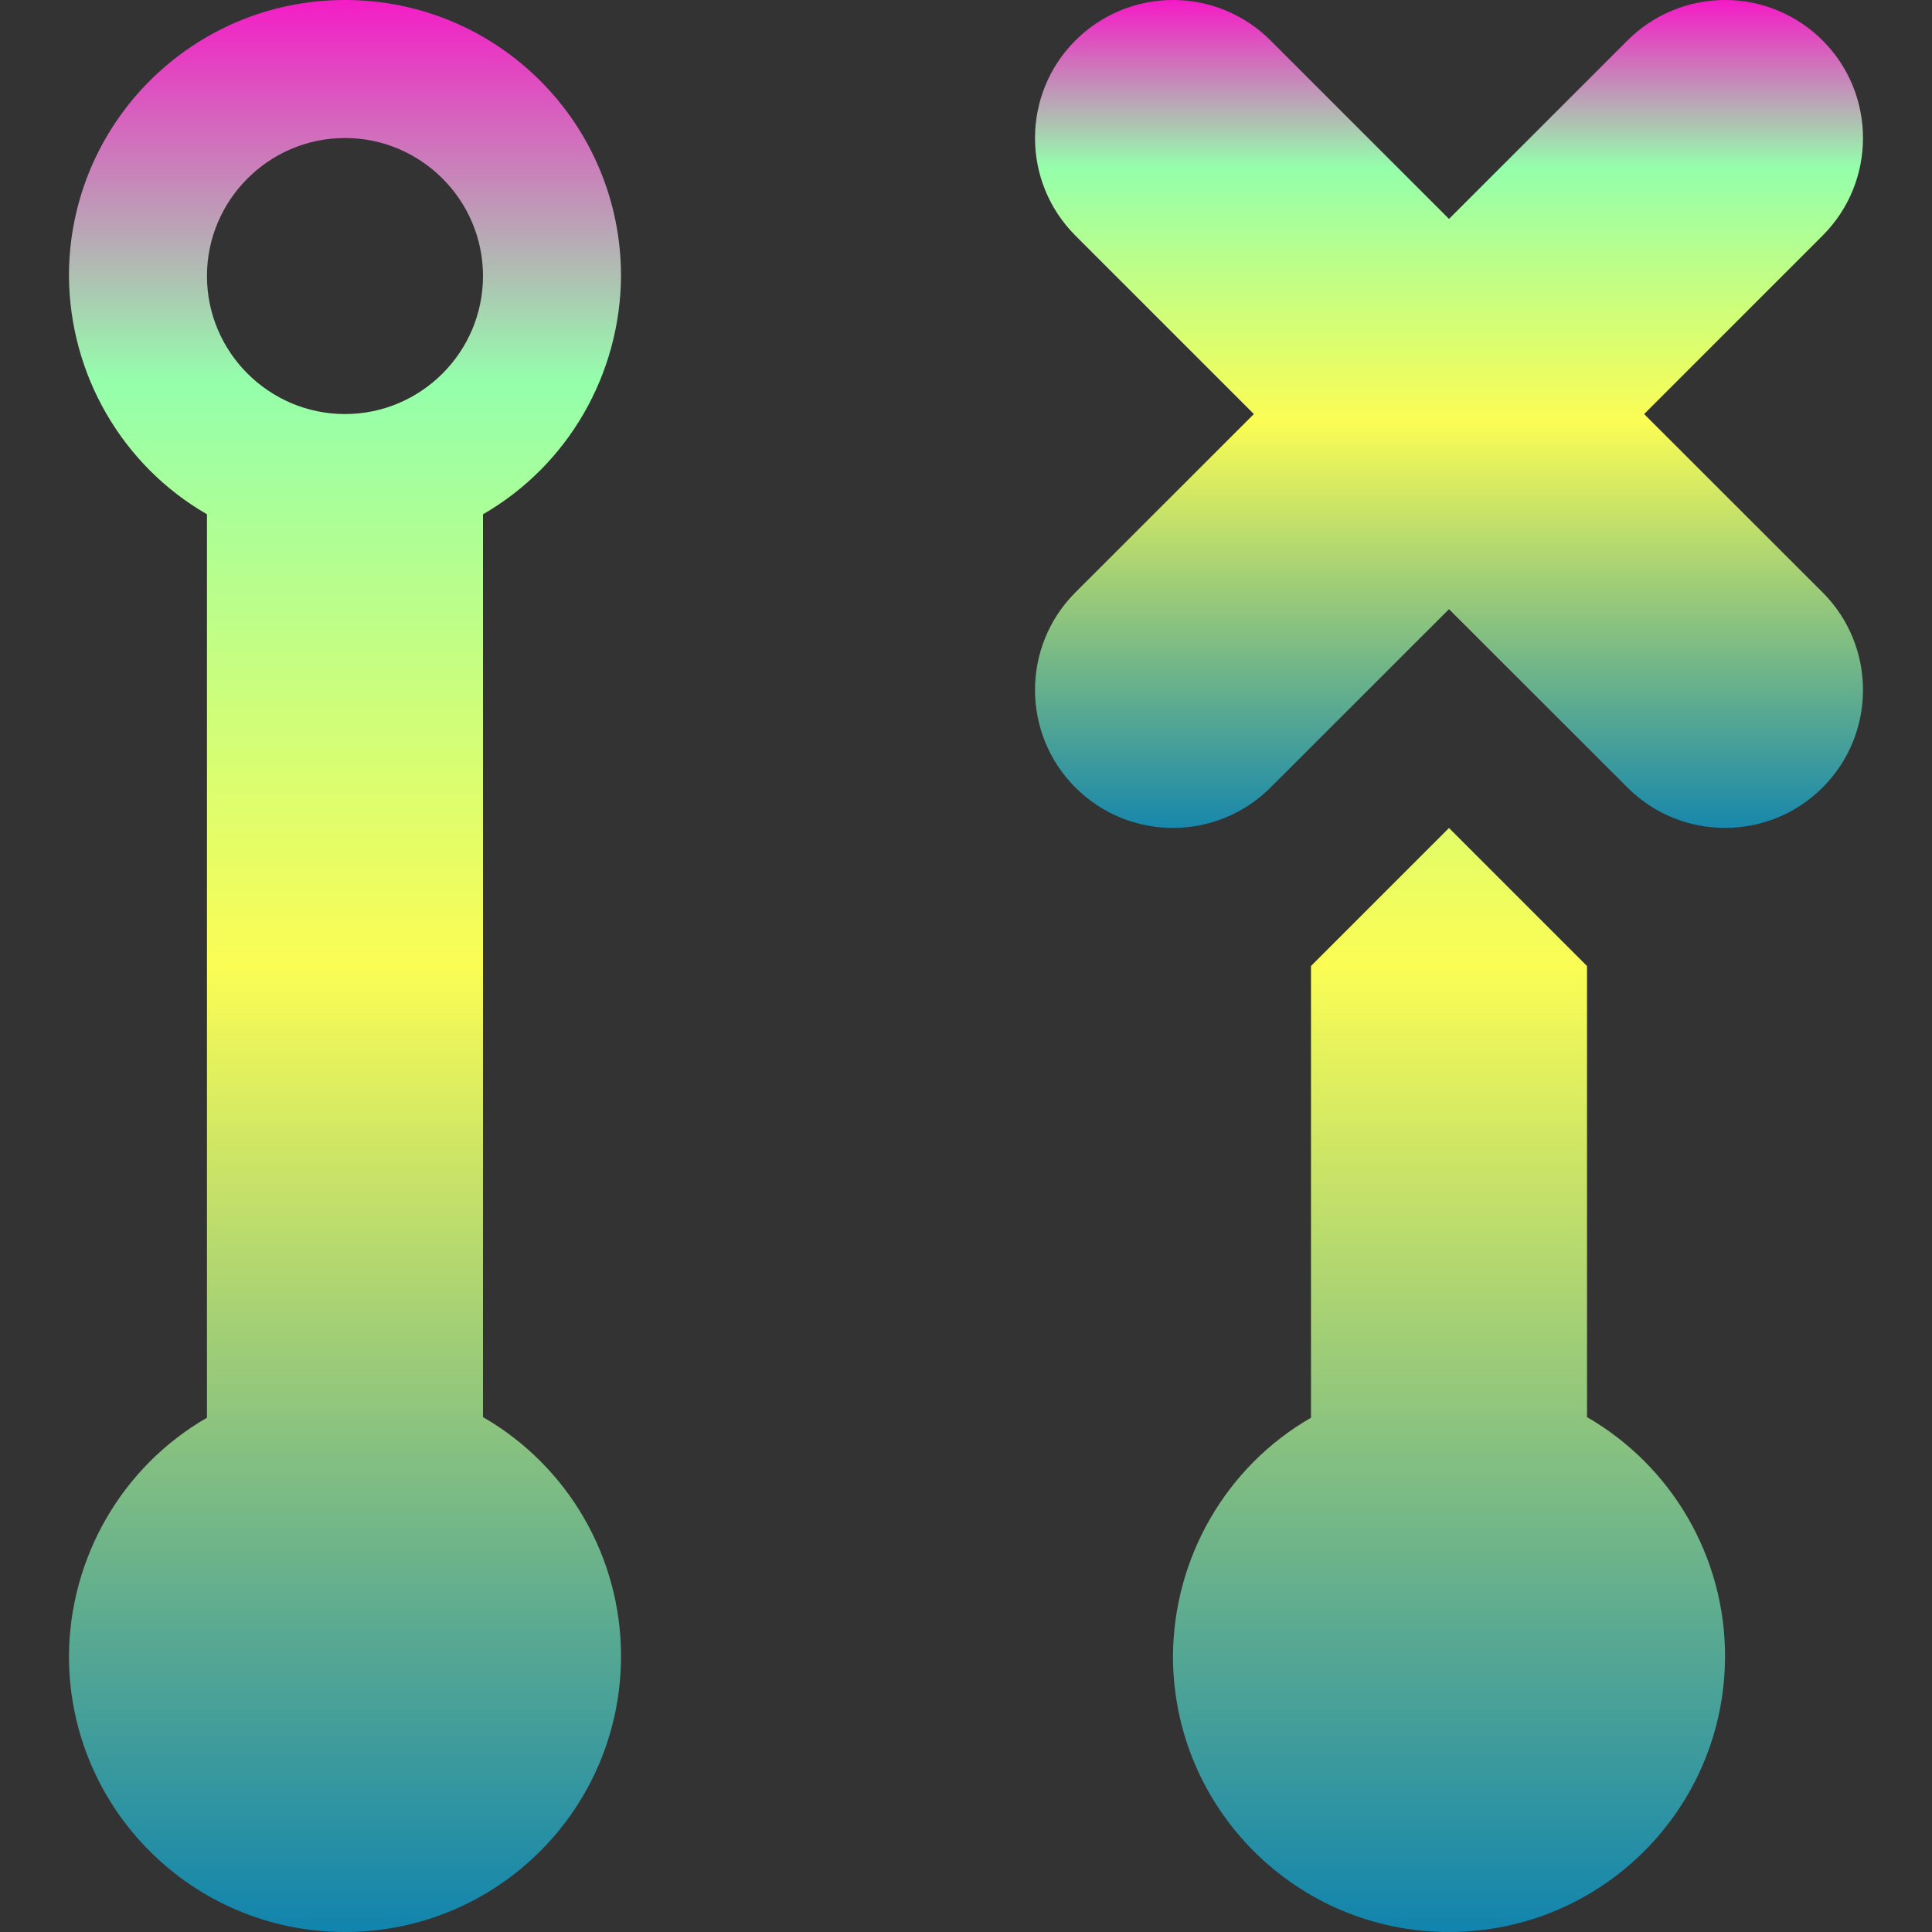 <?xml version="1.0" encoding="UTF-8" standalone="no"?>
<svg
   height="16px"
   viewBox="0 0 16 16"
   width="16px"
   version="1.1"
   id="svg1"
   xmlns:xlink="http://www.w3.org/1999/xlink"
   xmlns="http://www.w3.org/2000/svg"
   xmlns:svg="http://www.w3.org/2000/svg"
   xmlns:rdf="http://www.w3.org/1999/02/22-rdf-syntax-ns#"
   xmlns:cc="http://creativecommons.org/ns#"
   xmlns:dc="http://purl.org/dc/elements/1.1/">
  <rect x="0" y="0" width="16" height="16" fill="#333333" stroke="none"/>
  <defs>
    <style id="current-color-scheme" type="text/css">
      .ColorScheme-Text { color: #0abdc6; } .ColorScheme-Highlight { color:#5294e2; }
    </style>
    <linearGradient id="arrongin" x1="0%" x2="0%" y1="0%" y2="100%">
      <stop offset="0%" style="stop-color:#dd9b44; stop-opacity:1"/>
      <stop offset="100%" style="stop-color:#ad6c16; stop-opacity:1"/>
    </linearGradient>
    <linearGradient id="aurora" x1="0%" x2="0%" y1="0%" y2="100%">
      <stop offset="0%" style="stop-color:#09D4DF; stop-opacity:1"/>
      <stop offset="100%" style="stop-color:#9269F4; stop-opacity:1"/>
    </linearGradient>
    <linearGradient id="cyberneon" x1="0%" x2="0%" y1="0%" y2="100%">
      <stop offset="0" style="stop-color:#0abdc6; stop-opacity:1"/>
      <stop offset="1" style="stop-color:#ea00d9; stop-opacity:1"/>
    </linearGradient>
    <linearGradient id="fitdance" x1="0%" x2="0%" y1="0%" y2="100%">
      <stop offset="0%" style="stop-color:#1AD6AB; stop-opacity:1"/>
      <stop offset="100%" style="stop-color:#329DB6; stop-opacity:1"/>
    </linearGradient>
    <linearGradient id="oomox" x1="0%" x2="0%" y1="0%" y2="100%">
      <stop offset="0%" style="stop-color:#0abdc6; stop-opacity:1"/>
      <stop offset="100%" style="stop-color:#b800ff; stop-opacity:1"/>
    </linearGradient>
    <linearGradient id="rainblue" x1="0%" x2="0%" y1="0%" y2="100%">
      <stop offset="0%" style="stop-color:#00F260; stop-opacity:1"/>
      <stop offset="100%" style="stop-color:#0575E6; stop-opacity:1"/>
    </linearGradient>
    <linearGradient id="sunrise" x1="0%" x2="0%" y1="0%" y2="100%">
      <stop offset="0%" style="stop-color: #FF8501; stop-opacity:1"/>
      <stop offset="100%" style="stop-color: #FFCB01; stop-opacity:1"/>
    </linearGradient>
    <linearGradient id="telinkrin" x1="0%" x2="0%" y1="0%" y2="100%">
      <stop offset="0%" style="stop-color: #b2ced6; stop-opacity:1"/>
      <stop offset="100%" style="stop-color: #6da5b7; stop-opacity:1"/>
    </linearGradient>
    <linearGradient id="60spsycho" x1="0%" x2="0%" y1="0%" y2="100%">
      <stop offset="0%" style="stop-color: #df5940; stop-opacity:1"/>
      <stop offset="25%" style="stop-color: #d8d15f; stop-opacity:1"/>
      <stop offset="50%" style="stop-color: #e9882a; stop-opacity:1"/>
      <stop offset="100%" style="stop-color: #279362; stop-opacity:1"/>
    </linearGradient>
    <linearGradient id="90ssummer" x1="0%" x2="0%" y1="0%" y2="100%">
      <stop offset="0%" style="stop-color: #f618c7; stop-opacity:1"/>
      <stop offset="20%" style="stop-color: #94ffab; stop-opacity:1"/>
      <stop offset="50%" style="stop-color: #fbfd54; stop-opacity:1"/>
      <stop offset="100%" style="stop-color: #0f83ae; stop-opacity:1"/>
    </linearGradient>
  </defs>
  <path
     id="path7"
     class="ColorScheme-Text"
     d="M 2.857,0 C 1.594,0 0.571,1.022 0.571,2.286 0.576,3.098 1.009,3.853 1.714,4.259 V 11.741 C 1.009,12.147 0.576,12.902 0.571,13.714 0.571,14.978 1.594,16 2.857,16 c 1.263,0 2.286,-1.022 2.286,-2.286 0,-0.817 -0.437,-1.571 -1.143,-1.978 V 4.259 C 4.705,3.853 5.138,3.098 5.143,2.286 5.143,1.022 4.121,0 2.857,0 Z m 0,1.143 c 0.629,0 1.143,0.513 1.143,1.143 0,0.629 -0.513,1.143 -1.143,1.143 -0.629,0 -1.143,-0.513 -1.143,-1.143 0,-0.629 0.513,-1.143 1.143,-1.143 z M 12,6.857 10.857,8 v 3.741 C 10.152,12.147 9.719,12.902 9.714,13.714 9.714,14.978 10.737,16 12,16 c 1.263,0 2.286,-1.022 2.286,-2.286 0,-0.817 -0.438,-1.571 -1.143,-1.978 V 8 Z"
     style="stroke-width:1.143;fill:url(#90ssummer)" />
  <path
     d="m 9.714,0 c -0.304,0 -0.594,0.121 -0.808,0.335 -0.446,0.446 -0.446,1.17 0,1.616 L 10.384,3.429 8.906,4.906 c -0.446,0.446 -0.446,1.17 0,1.616 0.446,0.446 1.17,0.446 1.616,0 L 12,5.045 13.478,6.522 c 0.446,0.446 1.17,0.446 1.616,0 0.446,-0.446 0.446,-1.17 0,-1.616 L 13.616,3.429 15.094,1.951 c 0.446,-0.446 0.446,-1.17 0,-1.616 C 14.879,0.121 14.589,0 14.286,0 13.982,0 13.692,0.121 13.478,0.335 L 12,1.813 10.522,0.335 C 10.308,0.121 10.018,0 9.714,0 Z"
     id="path_X"
     class="ColorScheme-Text"
     style="stroke-width:1.143;fill:url(#90ssummer)" />
</svg>
